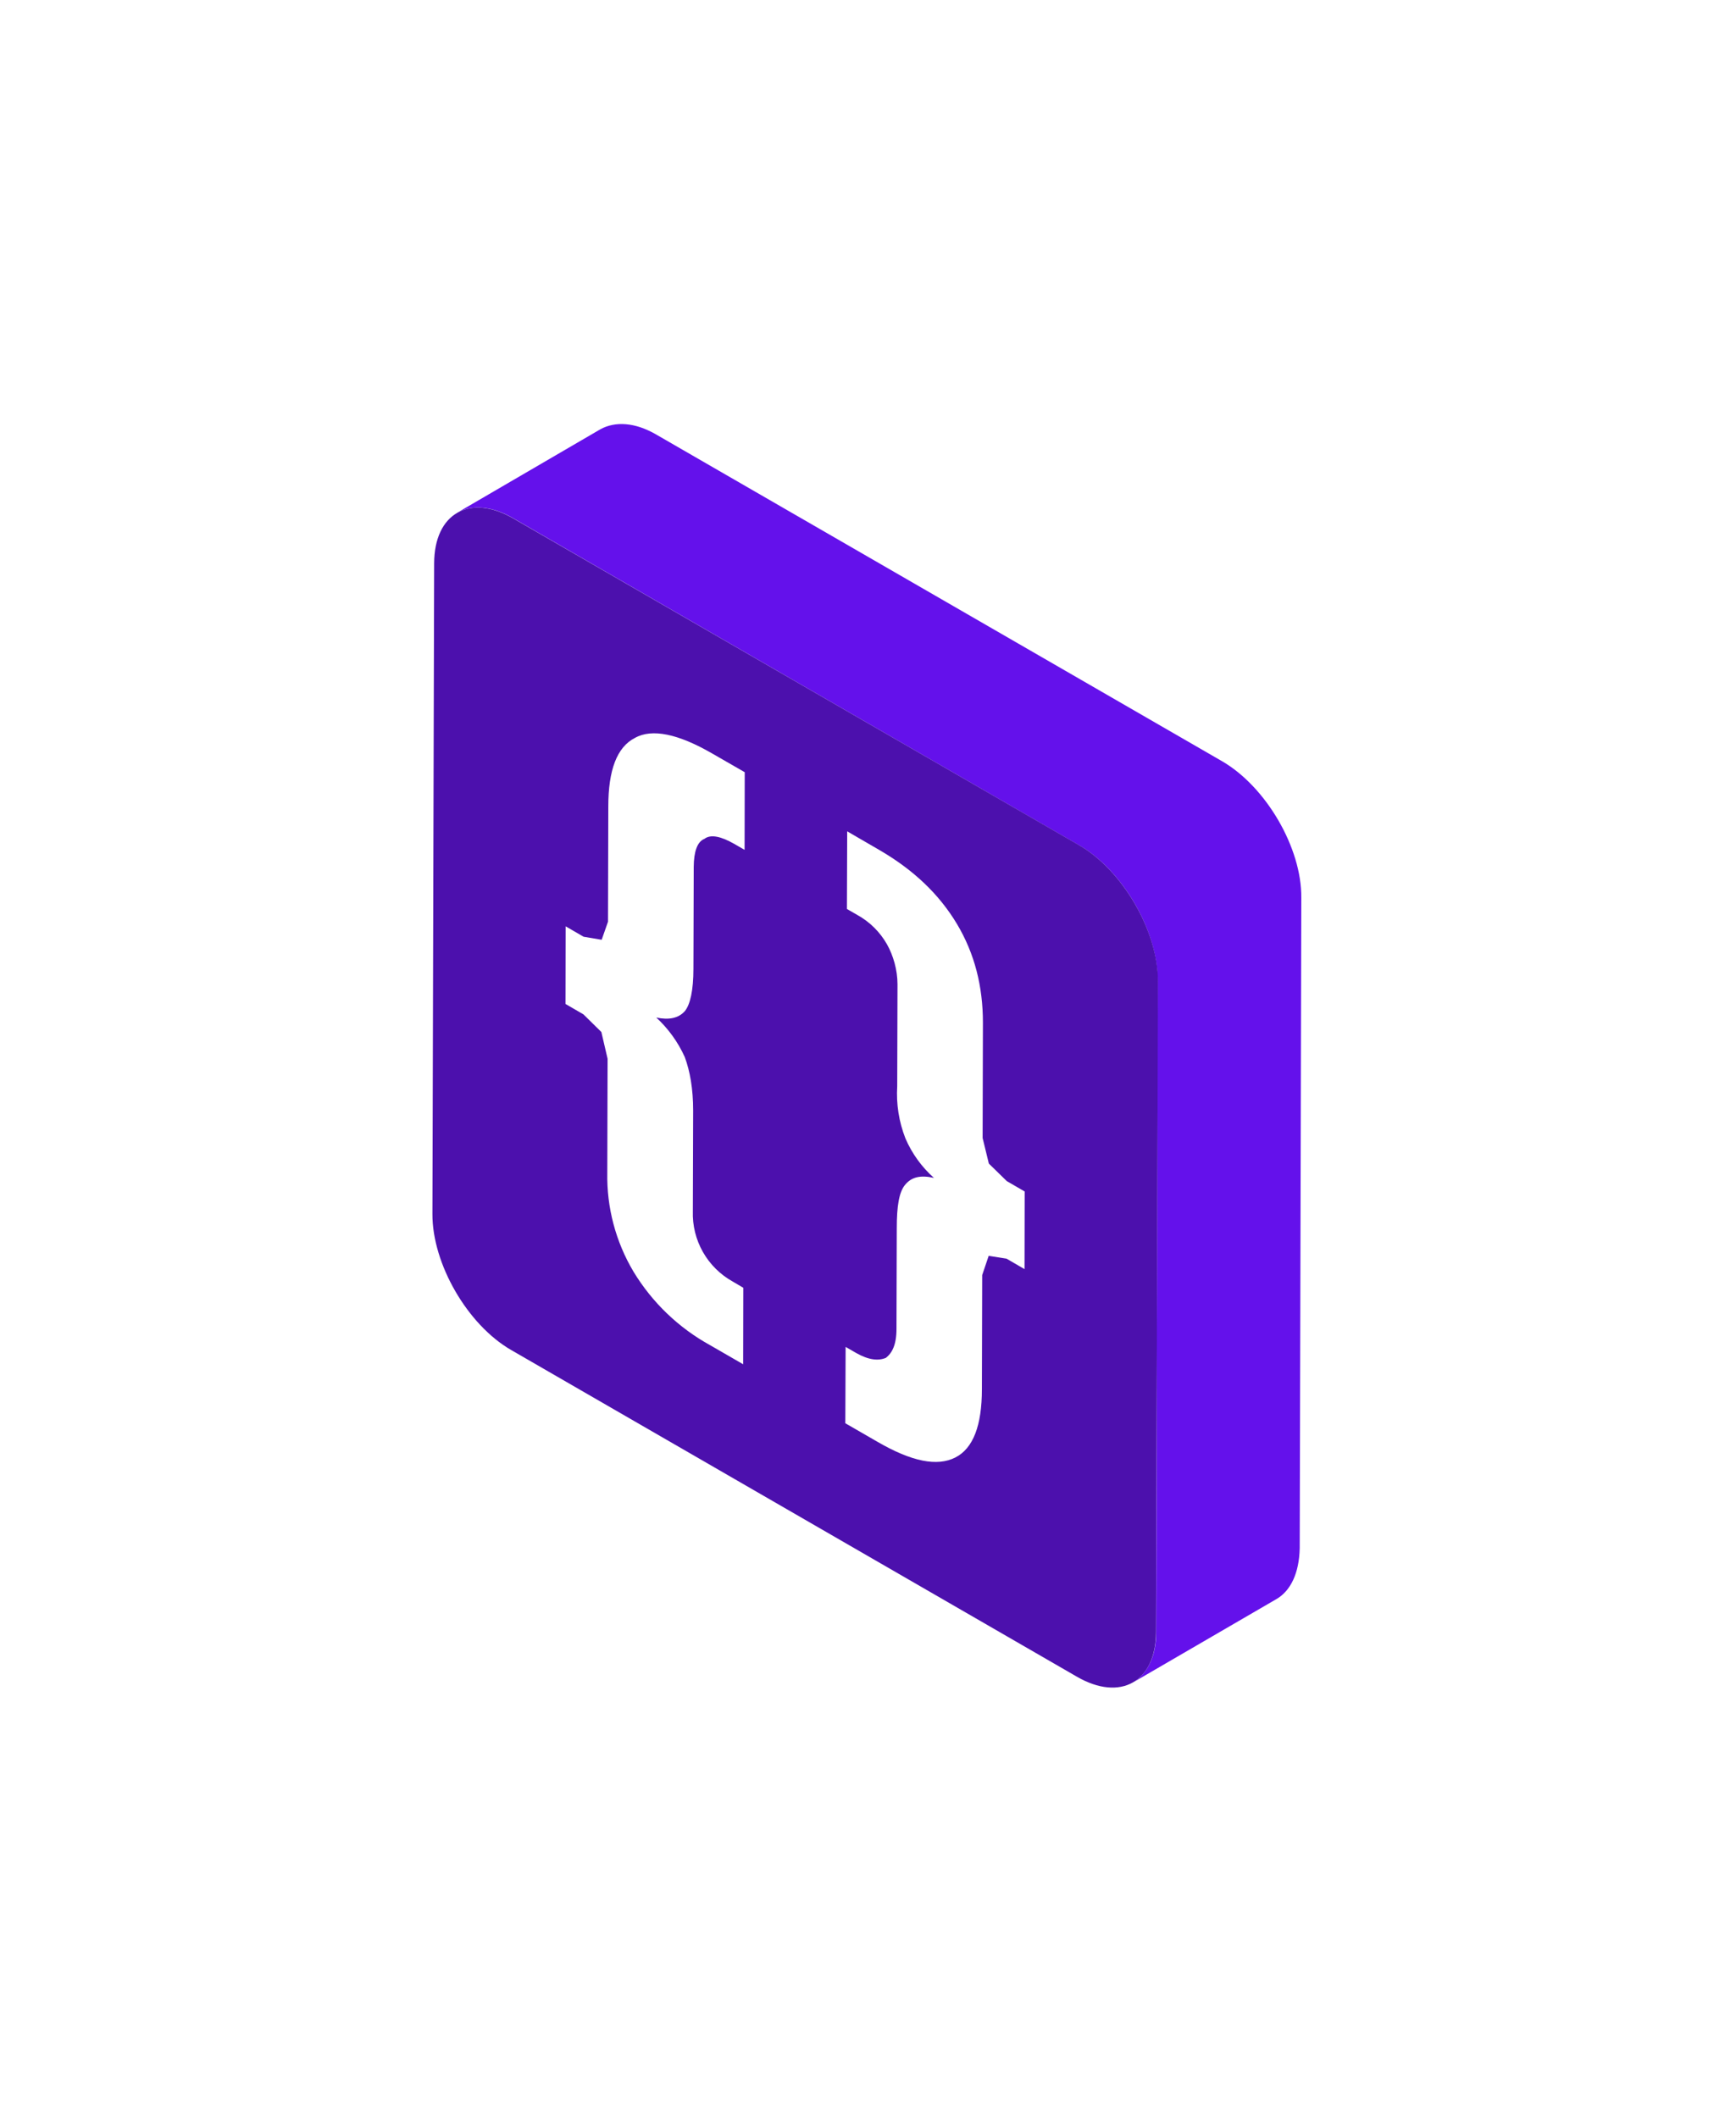 <svg width="123" height="150" viewBox="0 0 123 150" fill="none" xmlns="http://www.w3.org/2000/svg">
<g filter="url(#filter0_d_48_62)">
<path d="M83.201 61.581L83.088 107.661C83.047 109.433 82.443 110.662 81.46 111.245L71.291 117.154C72.264 116.57 72.92 115.352 72.92 113.58L73.022 67.5C73.063 63.957 70.534 59.636 67.472 57.875L27.372 34.712C25.826 33.811 24.413 33.739 23.378 34.323L33.537 28.404C34.581 27.83 35.994 27.892 37.54 28.803L77.64 51.946C80.712 53.758 83.231 58.049 83.201 61.581Z" fill="#6411EB"/>
<path d="M67.462 57.864C70.544 59.646 73.053 63.957 73.043 67.49L72.909 113.58C72.899 117.133 70.38 118.536 67.298 116.754L27.208 93.612C24.126 91.83 21.628 87.529 21.638 83.986L21.761 37.896C21.771 34.353 24.29 32.94 27.372 34.722L67.462 57.864Z" fill="#4C10AD"/>
<path d="M43.766 52.693L43.756 58.192L43.009 57.762C42.108 57.25 41.36 57.065 40.909 57.414C40.387 57.618 40.162 58.356 40.152 59.39L40.131 66.599C40.131 68.145 39.906 69.138 39.527 69.609C39.076 70.121 38.401 70.254 37.499 70.07C38.353 70.857 39.039 71.808 39.517 72.866C39.885 73.859 40.111 75.108 40.111 76.654L40.09 83.782C40.057 84.792 40.303 85.793 40.802 86.672C41.301 87.552 42.032 88.278 42.916 88.768L43.664 89.209L43.654 94.626L41.329 93.284C39.086 92.052 37.207 90.251 35.882 88.062C34.623 85.945 33.981 83.52 34.028 81.058L34.049 72.989L33.608 71.094L32.339 69.845L31.069 69.108L31.079 63.609L32.349 64.346L33.629 64.561L34.079 63.281L34.1 55.12C34.1 52.539 34.714 50.911 35.984 50.266C37.192 49.58 39.056 49.979 41.452 51.362L43.766 52.693ZM53.269 58.182C55.727 59.605 57.529 61.325 58.799 63.435C60.058 65.544 60.642 67.858 60.642 70.439L60.621 78.6L61.062 80.413L62.331 81.652L63.601 82.389L63.591 87.888L62.321 87.15L61.051 86.946L60.591 88.308L60.57 96.387C60.57 98.957 59.956 100.585 58.686 101.231C57.406 101.876 55.614 101.538 53.146 100.104L50.893 98.804L50.914 93.397L51.661 93.827C52.562 94.339 53.238 94.39 53.761 94.175C54.211 93.837 54.518 93.233 54.518 92.127L54.539 84.99C54.539 83.444 54.692 82.409 55.153 81.887C55.594 81.375 56.198 81.211 57.17 81.426C56.302 80.653 55.613 79.699 55.153 78.631C54.691 77.456 54.492 76.194 54.57 74.934L54.59 67.715C54.59 66.691 54.283 65.657 53.843 64.879C53.349 64.011 52.626 63.295 51.754 62.81L51.006 62.38L51.026 56.881L53.269 58.182Z" fill="white"/>
</g>
<defs>
<filter id="filter0_d_48_62" x="0.638" y="0.033" width="121.563" height="149.493" filterUnits="userSpaceOnUse" color-interpolation-filters="sRGB">
<feFlood flood-opacity="0" result="BackgroundImageFix"/>
<feColorMatrix in="SourceAlpha" type="matrix" values="0 0 0 0 0 0 0 0 0 0 0 0 0 0 0 0 0 0 127 0" result="hardAlpha"/>
<feOffset dx="9" dy="2"/>
<feGaussianBlur stdDeviation="15"/>
<feComposite in2="hardAlpha" operator="out"/>
<feColorMatrix type="matrix" values="0 0 0 0 0.298 0 0 0 0 0.063 0 0 0 0 0.678 0 0 0 1 0"/>
<feBlend mode="normal" in2="BackgroundImageFix" result="effect1_dropShadow_48_62"/>
<feBlend mode="normal" in="SourceGraphic" in2="effect1_dropShadow_48_62" result="shape"/>
</filter>
</defs>
</svg>
